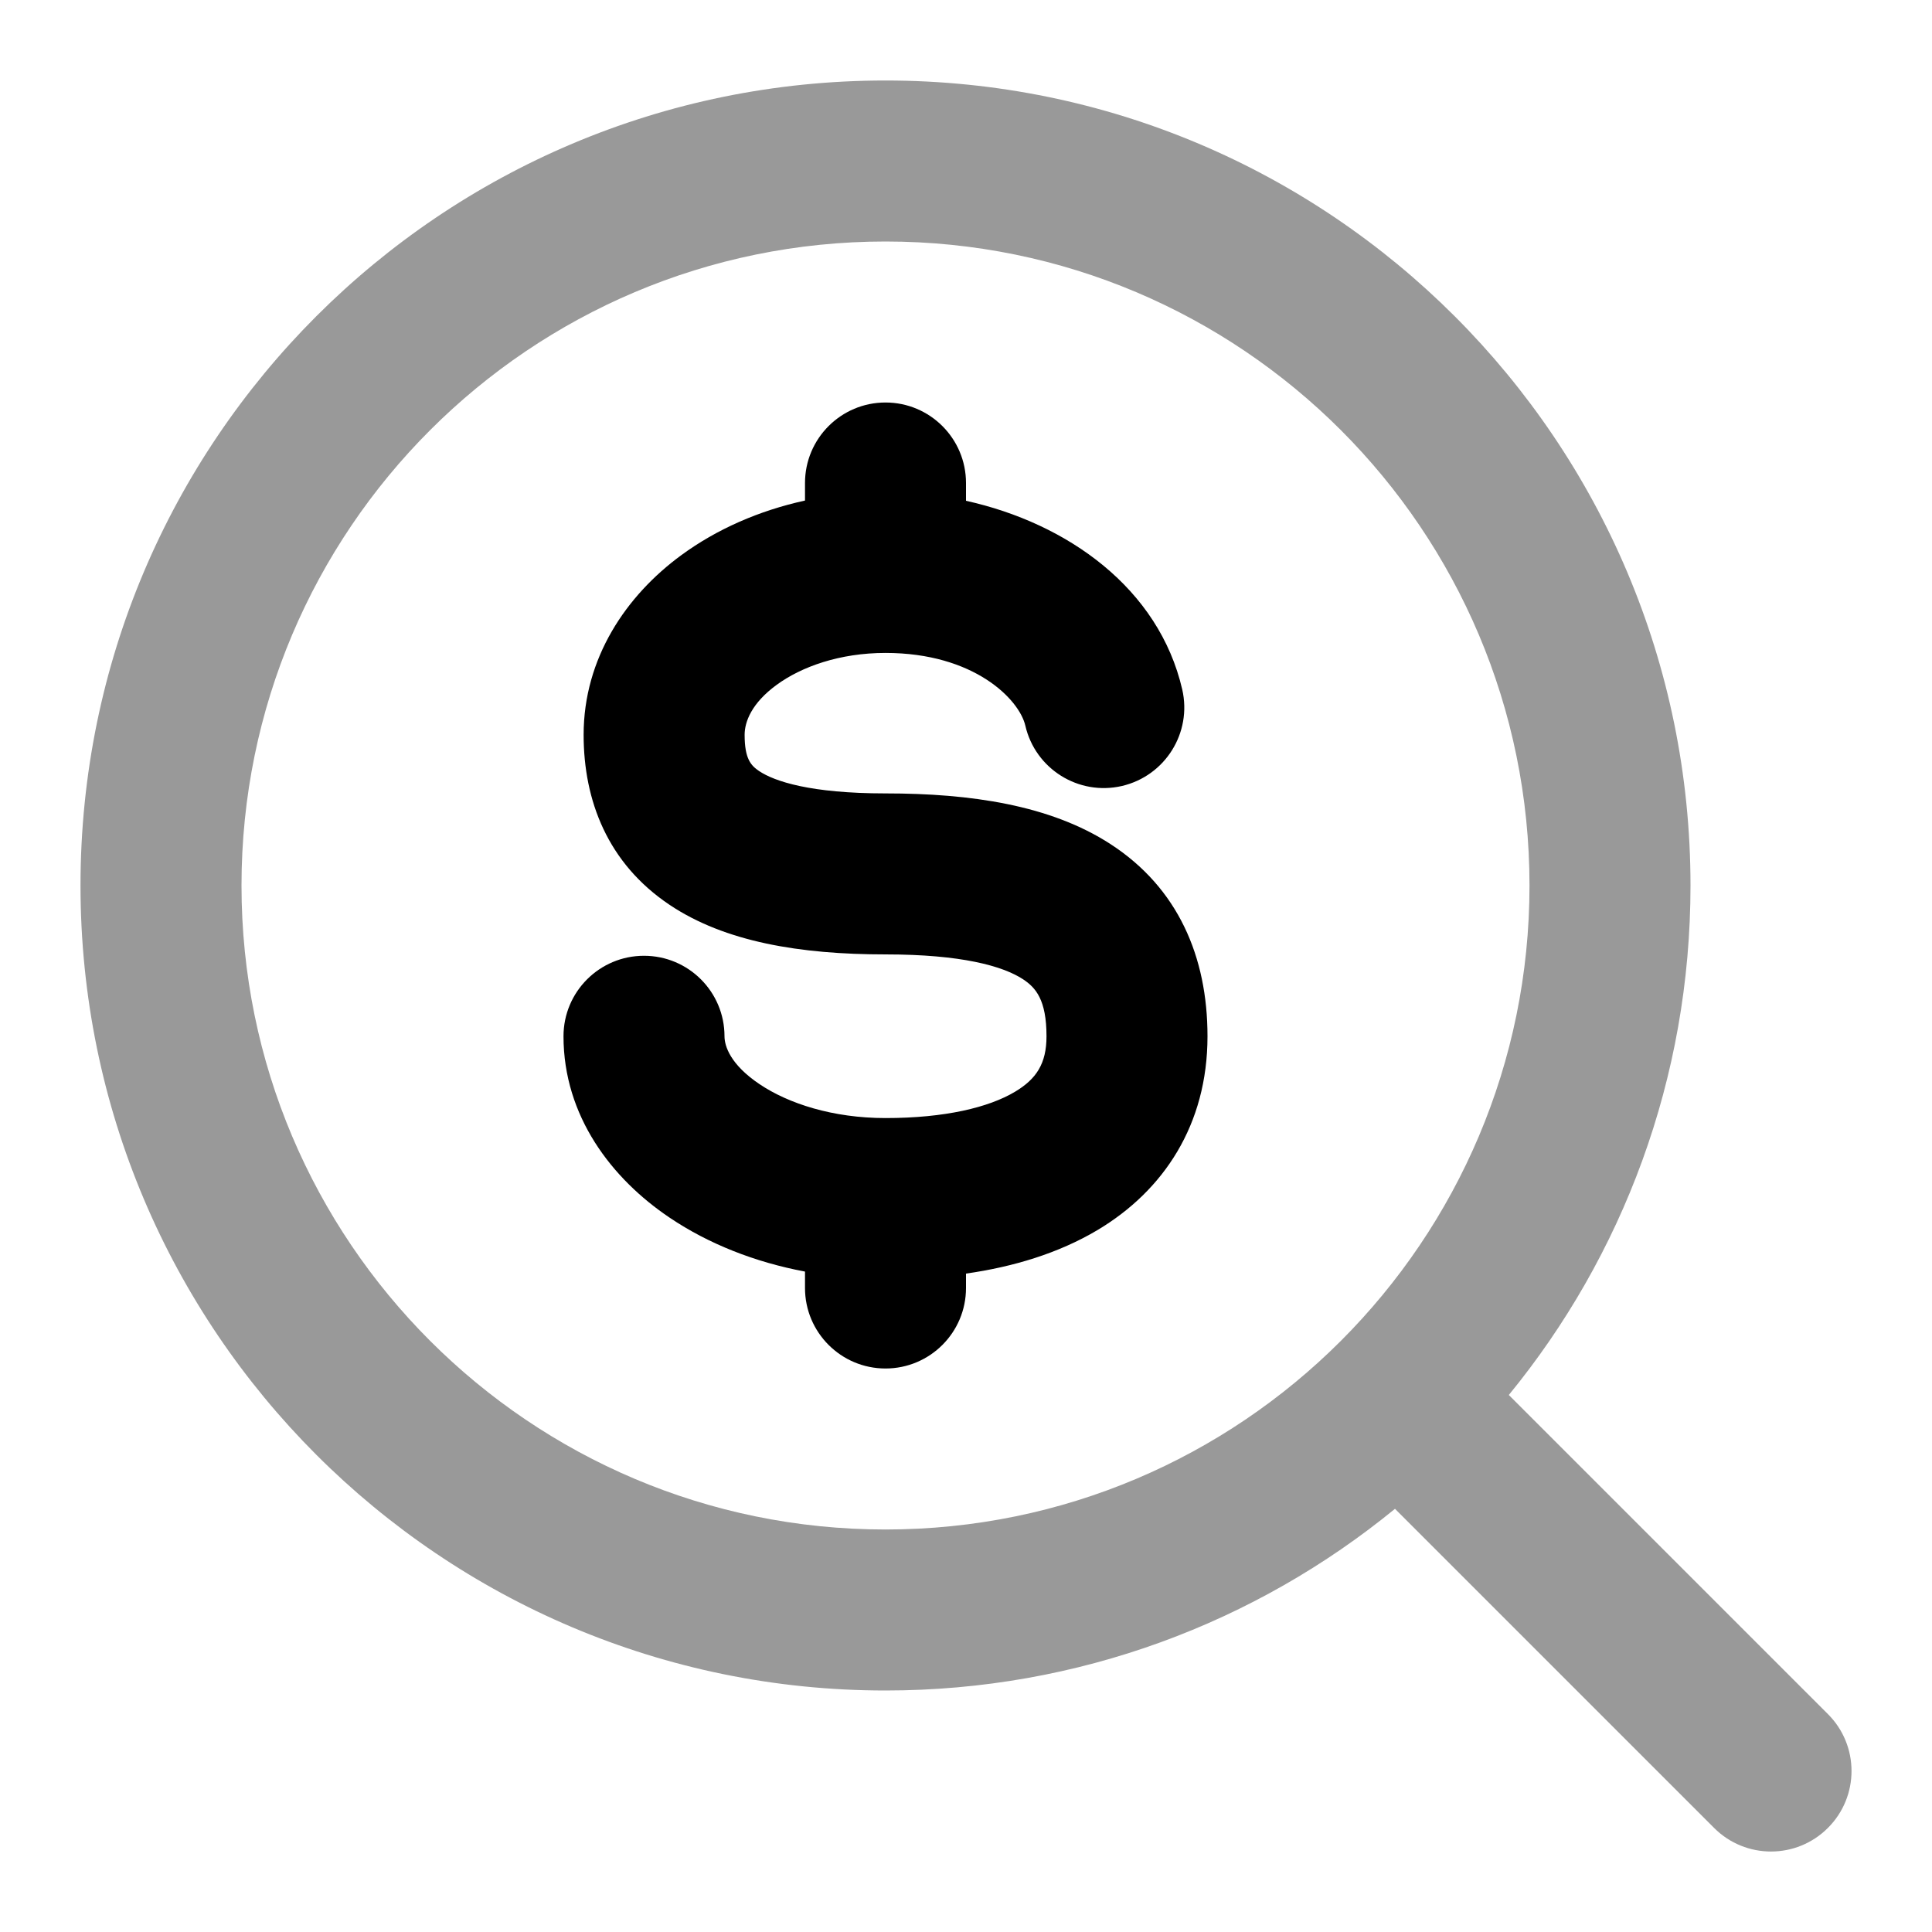 <svg width="24" height="24" viewBox="0 0 24 24" xmlns="http://www.w3.org/2000/svg">
<path opacity="0.4" fill-rule="evenodd" clip-rule="evenodd" d="M1 11C1 5.477 5.477 1 11 1C16.523 1 21 5.477 21 11C21 13.401 20.154 15.605 18.743 17.329L22.707 21.293C23.098 21.683 23.098 22.317 22.707 22.707C22.317 23.098 21.683 23.098 21.293 22.707L17.329 18.743C15.605 20.154 13.401 21 11 21C5.477 21 1 16.523 1 11ZM11 3C6.582 3 3 6.582 3 11C3 15.418 6.582 19 11 19C15.418 19 19 15.418 19 11C19 6.582 15.418 3 11 3Z" fill="currentColor"/>
<path fill-rule="evenodd" clip-rule="evenodd" d="M11 5C11.552 5 12 5.448 12 6V6.221C13.265 6.501 14.396 7.31 14.686 8.564C14.81 9.103 14.474 9.639 13.936 9.764C13.398 9.888 12.861 9.552 12.737 9.014C12.662 8.689 12.102 8.111 11 8.111C10.431 8.111 9.956 8.282 9.647 8.508C9.337 8.735 9.25 8.966 9.25 9.128C9.25 9.426 9.328 9.51 9.431 9.579C9.62 9.705 10.064 9.856 11 9.856C12.056 9.856 13.046 10 13.794 10.485C14.633 11.029 15 11.884 15 12.873C15 13.972 14.455 14.79 13.634 15.28C13.149 15.569 12.584 15.738 12 15.821V16C12 16.552 11.552 17 11 17C10.448 17 10 16.552 10 16V15.796C9.377 15.679 8.801 15.451 8.321 15.128C7.598 14.643 7 13.864 7 12.873C7 12.32 7.448 11.873 8 11.873C8.552 11.873 9 12.32 9 12.873C9 12.995 9.073 13.225 9.437 13.469C9.793 13.708 10.343 13.889 11 13.889C11.738 13.889 12.283 13.757 12.609 13.562C12.873 13.404 13 13.214 13 12.873C13 12.421 12.867 12.268 12.706 12.163C12.454 12 11.944 11.856 11 11.856C9.936 11.856 9.005 11.7 8.319 11.241C7.547 10.724 7.25 9.943 7.25 9.128C7.25 8.176 7.778 7.398 8.464 6.896C8.903 6.574 9.429 6.343 10 6.218V6C10 5.448 10.448 5 11 5Z" fill="currentColor"/>
</svg>
